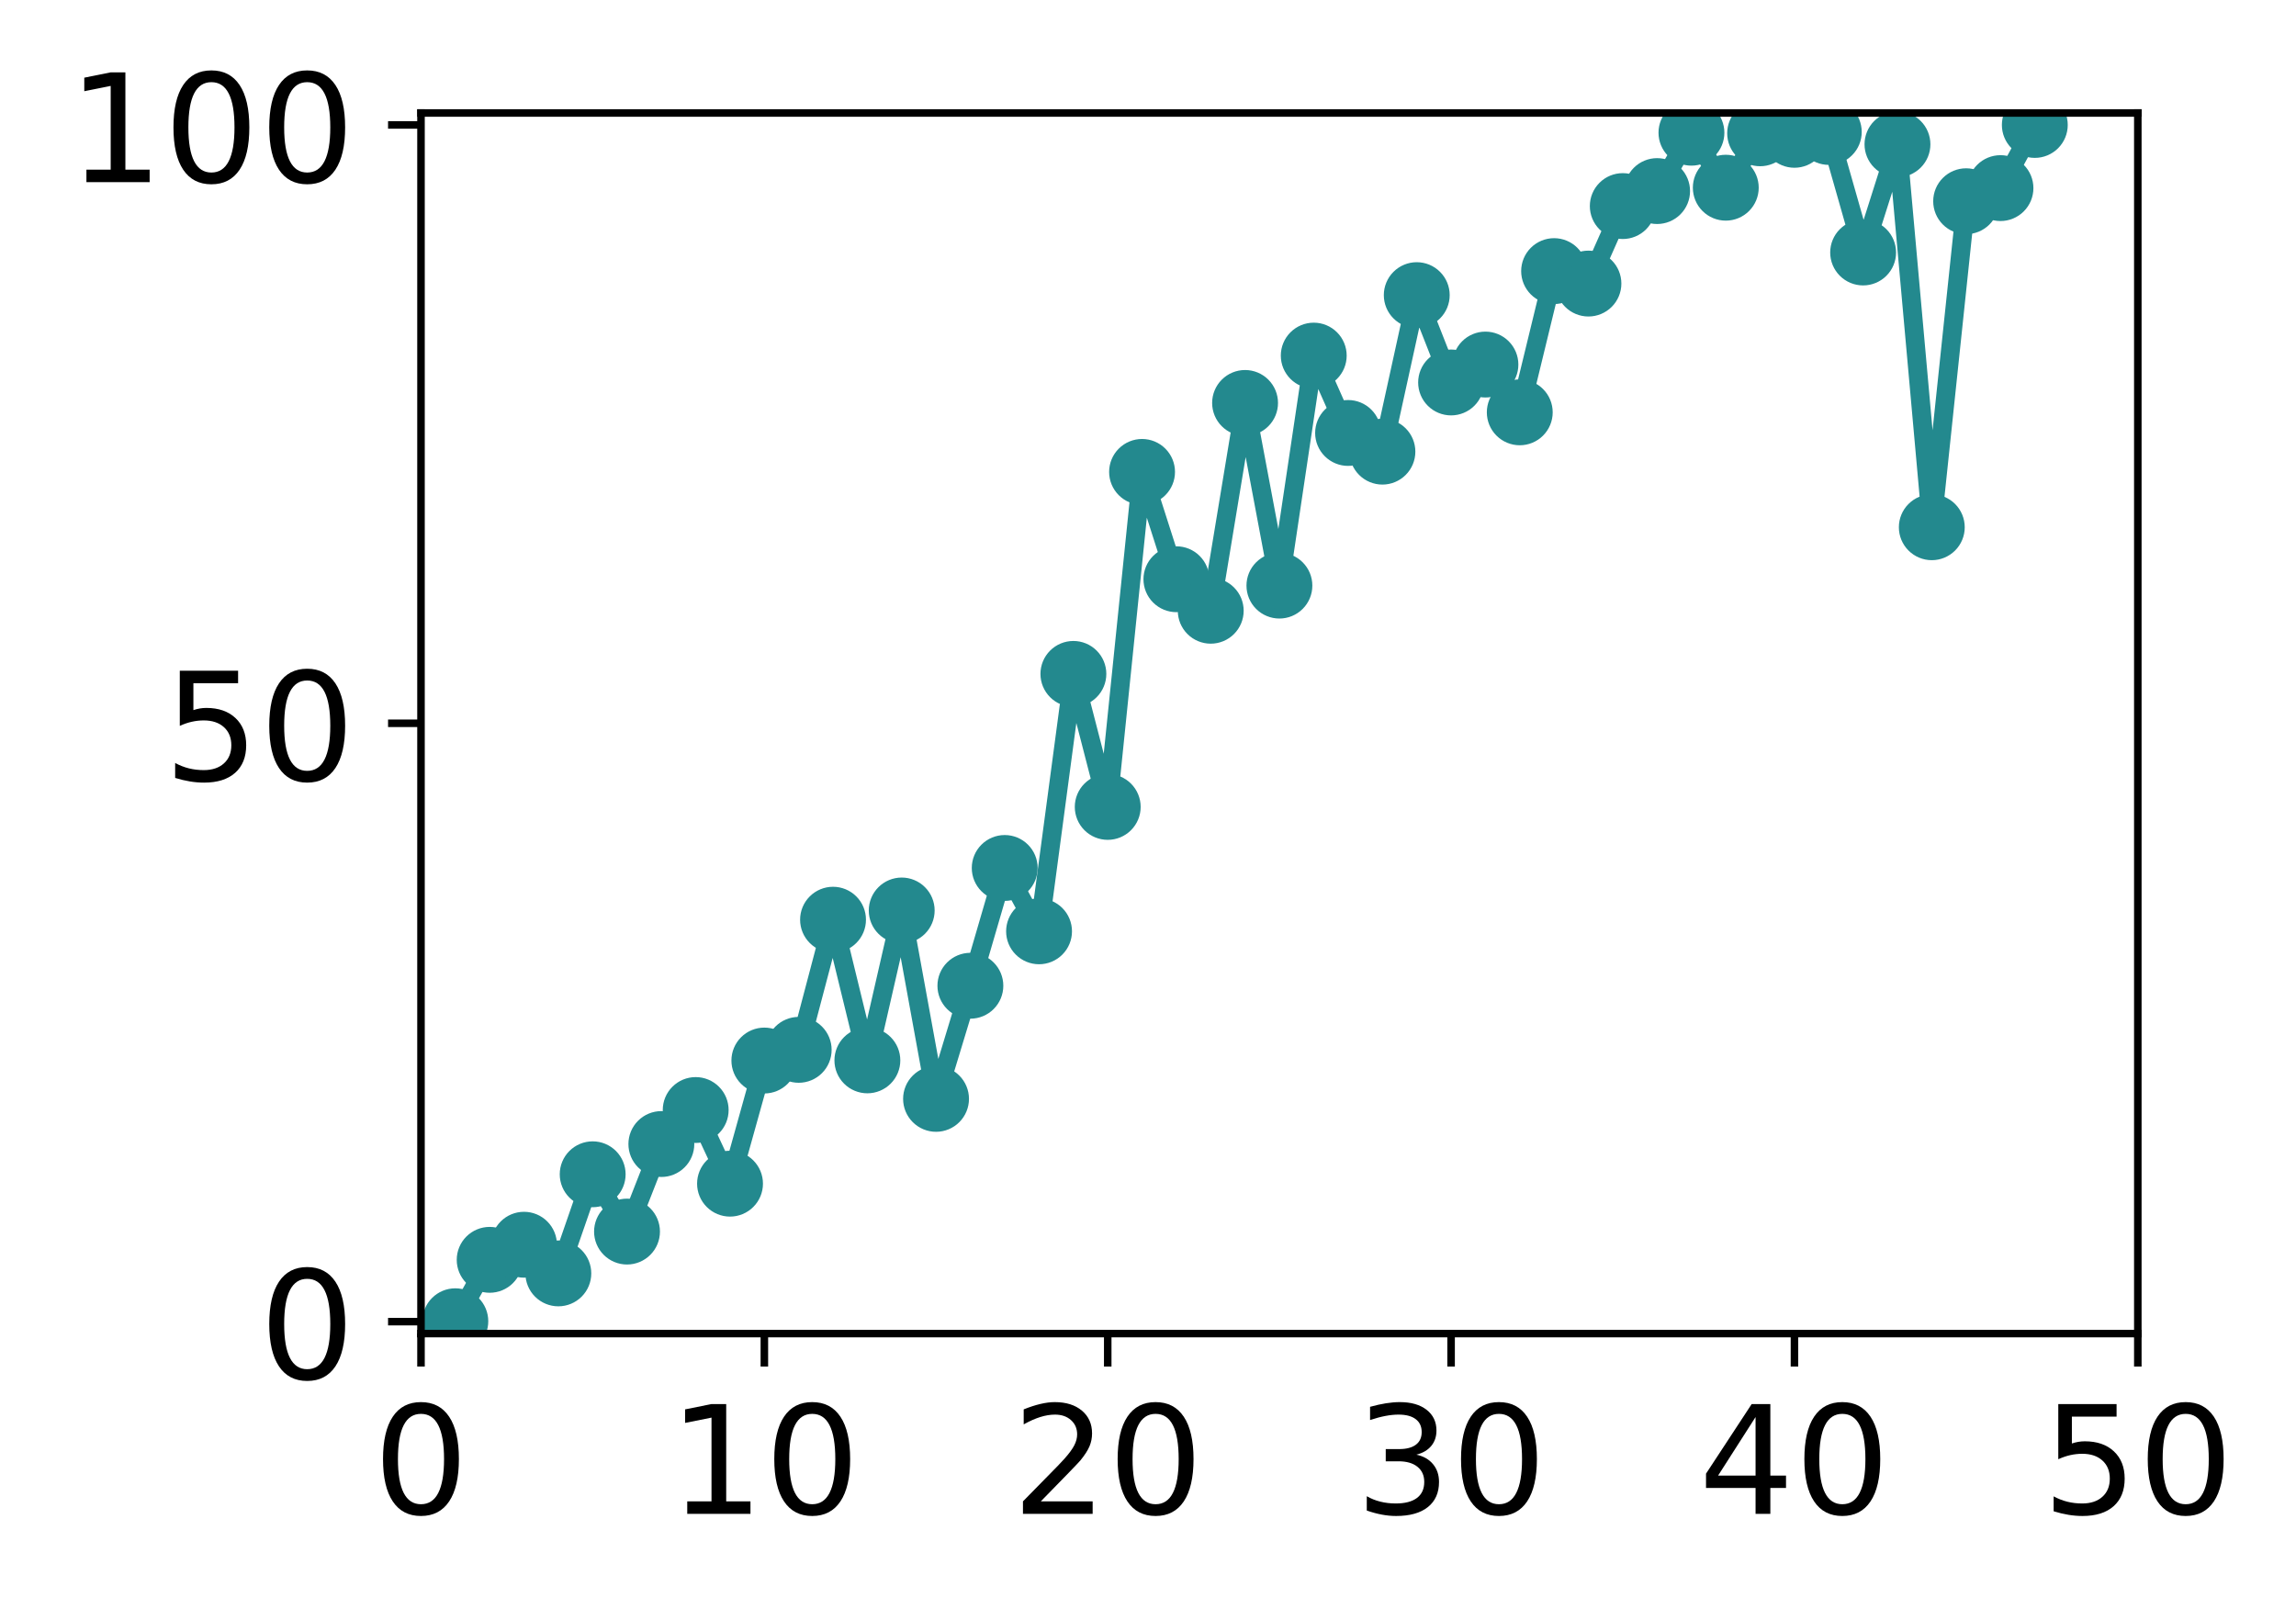 <?xml version="1.0" encoding="utf-8" standalone="no"?>
<!DOCTYPE svg PUBLIC "-//W3C//DTD SVG 1.1//EN"
  "http://www.w3.org/Graphics/SVG/1.1/DTD/svg11.dtd">
<!-- Created with matplotlib (http://matplotlib.org/) -->
<svg height="171pt" version="1.1" viewBox="0 0 244 171" width="244pt" xmlns="http://www.w3.org/2000/svg" xmlns:xlink="http://www.w3.org/1999/xlink">
 <defs>
  <style type="text/css">
*{stroke-linecap:butt;stroke-linejoin:round;}
  </style>
 </defs>
 <g id="figure_1">
  <g id="patch_1">
   <path d="M 0 171.411 
L 244.57 171.411 
L 244.57 0 
L 0 0 
z
" style="fill:#ffffff;"/>
  </g>
  <g id="axes_1">
   <g id="patch_2">
    <path d="M 44.74 141.726 
L 227.19 141.726 
L 227.19 12.007 
L 44.74 12.007 
z
" style="fill:#ffffff;"/>
   </g>
   <g id="matplotlib.axis_1">
    <g id="xtick_1">
     <g id="line2d_1">
      <defs>
       <path d="M 0 0 
L 0 3.5 
" id="m3c52c237ab" style="stroke:#000000;stroke-width:0.8;"/>
      </defs>
      <g>
       <use style="stroke:#000000;stroke-width:0.8;" x="44.74" xlink:href="#m3c52c237ab" y="141.726"/>
      </g>
     </g>
     <g id="text_1">
      <!-- 0 -->
      <defs>
       <path d="M 31.781 66.406 
Q 24.172 66.406 20.328 58.906 
Q 16.5 51.422 16.5 36.375 
Q 16.5 21.391 20.328 13.891 
Q 24.172 6.391 31.781 6.391 
Q 39.453 6.391 43.281 13.891 
Q 47.125 21.391 47.125 36.375 
Q 47.125 51.422 43.281 58.906 
Q 39.453 66.406 31.781 66.406 
z
M 31.781 74.219 
Q 44.047 74.219 50.516 64.516 
Q 56.984 54.828 56.984 36.375 
Q 56.984 17.969 50.516 8.266 
Q 44.047 -1.422 31.781 -1.422 
Q 19.531 -1.422 13.062 8.266 
Q 6.594 17.969 6.594 36.375 
Q 6.594 54.828 13.062 64.516 
Q 19.531 74.219 31.781 74.219 
z
" id="DejaVuSans-30"/>
      </defs>
      <g transform="translate(39.65 160.883)scale(0.16 -0.16)">
       <use xlink:href="#DejaVuSans-30"/>
      </g>
     </g>
    </g>
    <g id="xtick_2">
     <g id="line2d_2">
      <g>
       <use style="stroke:#000000;stroke-width:0.8;" x="81.23" xlink:href="#m3c52c237ab" y="141.726"/>
      </g>
     </g>
     <g id="text_2">
      <!-- 10 -->
      <defs>
       <path d="M 12.406 8.297 
L 28.516 8.297 
L 28.516 63.922 
L 10.984 60.406 
L 10.984 69.391 
L 28.422 72.906 
L 38.281 72.906 
L 38.281 8.297 
L 54.391 8.297 
L 54.391 0 
L 12.406 0 
z
" id="DejaVuSans-31"/>
      </defs>
      <g transform="translate(71.05 160.883)scale(0.16 -0.16)">
       <use xlink:href="#DejaVuSans-31"/>
       <use x="63.623" xlink:href="#DejaVuSans-30"/>
      </g>
     </g>
    </g>
    <g id="xtick_3">
     <g id="line2d_3">
      <g>
       <use style="stroke:#000000;stroke-width:0.8;" x="117.72" xlink:href="#m3c52c237ab" y="141.726"/>
      </g>
     </g>
     <g id="text_3">
      <!-- 20 -->
      <defs>
       <path d="M 19.188 8.297 
L 53.609 8.297 
L 53.609 0 
L 7.328 0 
L 7.328 8.297 
Q 12.938 14.109 22.625 23.891 
Q 32.328 33.688 34.812 36.531 
Q 39.547 41.844 41.422 45.531 
Q 43.312 49.219 43.312 52.781 
Q 43.312 58.594 39.234 62.25 
Q 35.156 65.922 28.609 65.922 
Q 23.969 65.922 18.812 64.312 
Q 13.672 62.703 7.812 59.422 
L 7.812 69.391 
Q 13.766 71.781 18.938 73 
Q 24.125 74.219 28.422 74.219 
Q 39.75 74.219 46.484 68.547 
Q 53.219 62.891 53.219 53.422 
Q 53.219 48.922 51.531 44.891 
Q 49.859 40.875 45.406 35.406 
Q 44.188 33.984 37.641 27.219 
Q 31.109 20.453 19.188 8.297 
z
" id="DejaVuSans-32"/>
      </defs>
      <g transform="translate(107.54 160.883)scale(0.16 -0.16)">
       <use xlink:href="#DejaVuSans-32"/>
       <use x="63.623" xlink:href="#DejaVuSans-30"/>
      </g>
     </g>
    </g>
    <g id="xtick_4">
     <g id="line2d_4">
      <g>
       <use style="stroke:#000000;stroke-width:0.8;" x="154.21" xlink:href="#m3c52c237ab" y="141.726"/>
      </g>
     </g>
     <g id="text_4">
      <!-- 30 -->
      <defs>
       <path d="M 40.578 39.312 
Q 47.656 37.797 51.625 33 
Q 55.609 28.219 55.609 21.188 
Q 55.609 10.406 48.188 4.484 
Q 40.766 -1.422 27.094 -1.422 
Q 22.516 -1.422 17.656 -0.516 
Q 12.797 0.391 7.625 2.203 
L 7.625 11.719 
Q 11.719 9.328 16.594 8.109 
Q 21.484 6.891 26.812 6.891 
Q 36.078 6.891 40.938 10.547 
Q 45.797 14.203 45.797 21.188 
Q 45.797 27.641 41.281 31.266 
Q 36.766 34.906 28.719 34.906 
L 20.219 34.906 
L 20.219 43.016 
L 29.109 43.016 
Q 36.375 43.016 40.234 45.922 
Q 44.094 48.828 44.094 54.297 
Q 44.094 59.906 40.109 62.906 
Q 36.141 65.922 28.719 65.922 
Q 24.656 65.922 20.016 65.031 
Q 15.375 64.156 9.812 62.312 
L 9.812 71.094 
Q 15.438 72.656 20.344 73.438 
Q 25.25 74.219 29.594 74.219 
Q 40.828 74.219 47.359 69.109 
Q 53.906 64.016 53.906 55.328 
Q 53.906 49.266 50.438 45.094 
Q 46.969 40.922 40.578 39.312 
z
" id="DejaVuSans-33"/>
      </defs>
      <g transform="translate(144.03 160.883)scale(0.16 -0.16)">
       <use xlink:href="#DejaVuSans-33"/>
       <use x="63.623" xlink:href="#DejaVuSans-30"/>
      </g>
     </g>
    </g>
    <g id="xtick_5">
     <g id="line2d_5">
      <g>
       <use style="stroke:#000000;stroke-width:0.8;" x="190.7" xlink:href="#m3c52c237ab" y="141.726"/>
      </g>
     </g>
     <g id="text_5">
      <!-- 40 -->
      <defs>
       <path d="M 37.797 64.312 
L 12.891 25.391 
L 37.797 25.391 
z
M 35.203 72.906 
L 47.609 72.906 
L 47.609 25.391 
L 58.016 25.391 
L 58.016 17.188 
L 47.609 17.188 
L 47.609 0 
L 37.797 0 
L 37.797 17.188 
L 4.891 17.188 
L 4.891 26.703 
z
" id="DejaVuSans-34"/>
      </defs>
      <g transform="translate(180.52 160.883)scale(0.16 -0.16)">
       <use xlink:href="#DejaVuSans-34"/>
       <use x="63.623" xlink:href="#DejaVuSans-30"/>
      </g>
     </g>
    </g>
    <g id="xtick_6">
     <g id="line2d_6">
      <g>
       <use style="stroke:#000000;stroke-width:0.8;" x="227.19" xlink:href="#m3c52c237ab" y="141.726"/>
      </g>
     </g>
     <g id="text_6">
      <!-- 50 -->
      <defs>
       <path d="M 10.797 72.906 
L 49.516 72.906 
L 49.516 64.594 
L 19.828 64.594 
L 19.828 46.734 
Q 21.969 47.469 24.109 47.828 
Q 26.266 48.188 28.422 48.188 
Q 40.625 48.188 47.75 41.5 
Q 54.891 34.812 54.891 23.391 
Q 54.891 11.625 47.562 5.094 
Q 40.234 -1.422 26.906 -1.422 
Q 22.312 -1.422 17.547 -0.641 
Q 12.797 0.141 7.719 1.703 
L 7.719 11.625 
Q 12.109 9.234 16.797 8.062 
Q 21.484 6.891 26.703 6.891 
Q 35.156 6.891 40.078 11.328 
Q 45.016 15.766 45.016 23.391 
Q 45.016 31 40.078 35.438 
Q 35.156 39.891 26.703 39.891 
Q 22.75 39.891 18.812 39.016 
Q 14.891 38.141 10.797 36.281 
z
" id="DejaVuSans-35"/>
      </defs>
      <g transform="translate(217.01 160.883)scale(0.16 -0.16)">
       <use xlink:href="#DejaVuSans-35"/>
       <use x="63.623" xlink:href="#DejaVuSans-30"/>
      </g>
     </g>
    </g>
   </g>
   <g id="matplotlib.axis_2">
    <g id="ytick_1">
     <g id="line2d_7">
      <defs>
       <path d="M 0 0 
L -3.5 0 
" id="m1d4c529f52" style="stroke:#000000;stroke-width:0.8;"/>
      </defs>
      <g>
       <use style="stroke:#000000;stroke-width:0.8;" x="44.74" xlink:href="#m1d4c529f52" y="140.454"/>
      </g>
     </g>
     <g id="text_7">
      <!-- 0 -->
      <g transform="translate(27.56 146.533)scale(0.16 -0.16)">
       <use xlink:href="#DejaVuSans-30"/>
      </g>
     </g>
    </g>
    <g id="ytick_2">
     <g id="line2d_8">
      <g>
       <use style="stroke:#000000;stroke-width:0.8;" x="44.74" xlink:href="#m1d4c529f52" y="76.866"/>
      </g>
     </g>
     <g id="text_8">
      <!-- 50 -->
      <g transform="translate(17.38 82.945)scale(0.16 -0.16)">
       <use xlink:href="#DejaVuSans-35"/>
       <use x="63.623" xlink:href="#DejaVuSans-30"/>
      </g>
     </g>
    </g>
    <g id="ytick_3">
     <g id="line2d_9">
      <g>
       <use style="stroke:#000000;stroke-width:0.8;" x="44.74" xlink:href="#m1d4c529f52" y="13.279"/>
      </g>
     </g>
     <g id="text_9">
      <!-- 100 -->
      <g transform="translate(7.2 19.358)scale(0.16 -0.16)">
       <use xlink:href="#DejaVuSans-31"/>
       <use x="63.623" xlink:href="#DejaVuSans-30"/>
       <use x="127.246" xlink:href="#DejaVuSans-30"/>
      </g>
     </g>
    </g>
   </g>
   <g id="line2d_10">
    <path clip-path="url(#p79d3e1635d)" d="M 48.389 140.414 
L 52.038 133.888 
L 55.687 132.283 
L 59.336 135.328 
L 62.985 124.796 
L 66.634 130.885 
L 70.283 121.582 
L 73.932 117.967 
L 77.581 125.793 
L 81.23 112.708 
L 84.879 111.571 
L 88.528 97.741 
L 92.177 112.69 
L 95.826 96.761 
L 99.475 116.781 
L 103.124 104.76 
L 106.773 92.243 
L 110.422 98.975 
L 114.071 71.619 
L 117.72 85.754 
L 121.369 50.152 
L 125.018 61.558 
L 128.667 64.906 
L 132.316 42.823 
L 135.965 62.235 
L 139.614 37.792 
L 143.263 46.013 
L 146.912 47.998 
L 150.561 31.365 
L 154.21 40.646 
L 157.859 38.743 
L 161.508 43.82 
L 165.157 28.812 
L 168.806 30.136 
L 172.455 21.901 
L 176.104 20.306 
L 179.753 14.104 
L 183.402 19.948 
L 187.051 14.166 
L 190.7 14.328 
L 194.349 14.023 
L 197.998 26.833 
L 201.647 15.336 
L 205.296 56.033 
L 208.945 21.386 
L 212.594 19.991 
L 216.243 13.279 
" style="fill:none;stroke:#23898e;stroke-linecap:square;stroke-width:2;"/>
    <defs>
     <path d="M 0 3 
C 0.796 3 1.559 2.684 2.121 2.121 
C 2.684 1.559 3 0.796 3 0 
C 3 -0.796 2.684 -1.559 2.121 -2.121 
C 1.559 -2.684 0.796 -3 0 -3 
C -0.796 -3 -1.559 -2.684 -2.121 -2.121 
C -2.684 -1.559 -3 -0.796 -3 0 
C -3 0.796 -2.684 1.559 -2.121 2.121 
C -1.559 2.684 -0.796 3 0 3 
z
" id="m084b92033e" style="stroke:#23898e;"/>
    </defs>
    <g clip-path="url(#p79d3e1635d)">
     <use style="fill:#23898e;stroke:#23898e;" x="48.389" xlink:href="#m084b92033e" y="140.414"/>
     <use style="fill:#23898e;stroke:#23898e;" x="52.038" xlink:href="#m084b92033e" y="133.888"/>
     <use style="fill:#23898e;stroke:#23898e;" x="55.687" xlink:href="#m084b92033e" y="132.283"/>
     <use style="fill:#23898e;stroke:#23898e;" x="59.336" xlink:href="#m084b92033e" y="135.328"/>
     <use style="fill:#23898e;stroke:#23898e;" x="62.985" xlink:href="#m084b92033e" y="124.796"/>
     <use style="fill:#23898e;stroke:#23898e;" x="66.634" xlink:href="#m084b92033e" y="130.885"/>
     <use style="fill:#23898e;stroke:#23898e;" x="70.283" xlink:href="#m084b92033e" y="121.582"/>
     <use style="fill:#23898e;stroke:#23898e;" x="73.932" xlink:href="#m084b92033e" y="117.967"/>
     <use style="fill:#23898e;stroke:#23898e;" x="77.581" xlink:href="#m084b92033e" y="125.793"/>
     <use style="fill:#23898e;stroke:#23898e;" x="81.23" xlink:href="#m084b92033e" y="112.708"/>
     <use style="fill:#23898e;stroke:#23898e;" x="84.879" xlink:href="#m084b92033e" y="111.571"/>
     <use style="fill:#23898e;stroke:#23898e;" x="88.528" xlink:href="#m084b92033e" y="97.741"/>
     <use style="fill:#23898e;stroke:#23898e;" x="92.177" xlink:href="#m084b92033e" y="112.69"/>
     <use style="fill:#23898e;stroke:#23898e;" x="95.826" xlink:href="#m084b92033e" y="96.761"/>
     <use style="fill:#23898e;stroke:#23898e;" x="99.475" xlink:href="#m084b92033e" y="116.781"/>
     <use style="fill:#23898e;stroke:#23898e;" x="103.124" xlink:href="#m084b92033e" y="104.76"/>
     <use style="fill:#23898e;stroke:#23898e;" x="106.773" xlink:href="#m084b92033e" y="92.243"/>
     <use style="fill:#23898e;stroke:#23898e;" x="110.422" xlink:href="#m084b92033e" y="98.975"/>
     <use style="fill:#23898e;stroke:#23898e;" x="114.071" xlink:href="#m084b92033e" y="71.619"/>
     <use style="fill:#23898e;stroke:#23898e;" x="117.72" xlink:href="#m084b92033e" y="85.754"/>
     <use style="fill:#23898e;stroke:#23898e;" x="121.369" xlink:href="#m084b92033e" y="50.152"/>
     <use style="fill:#23898e;stroke:#23898e;" x="125.018" xlink:href="#m084b92033e" y="61.558"/>
     <use style="fill:#23898e;stroke:#23898e;" x="128.667" xlink:href="#m084b92033e" y="64.906"/>
     <use style="fill:#23898e;stroke:#23898e;" x="132.316" xlink:href="#m084b92033e" y="42.823"/>
     <use style="fill:#23898e;stroke:#23898e;" x="135.965" xlink:href="#m084b92033e" y="62.235"/>
     <use style="fill:#23898e;stroke:#23898e;" x="139.614" xlink:href="#m084b92033e" y="37.792"/>
     <use style="fill:#23898e;stroke:#23898e;" x="143.263" xlink:href="#m084b92033e" y="46.013"/>
     <use style="fill:#23898e;stroke:#23898e;" x="146.912" xlink:href="#m084b92033e" y="47.998"/>
     <use style="fill:#23898e;stroke:#23898e;" x="150.561" xlink:href="#m084b92033e" y="31.365"/>
     <use style="fill:#23898e;stroke:#23898e;" x="154.21" xlink:href="#m084b92033e" y="40.646"/>
     <use style="fill:#23898e;stroke:#23898e;" x="157.859" xlink:href="#m084b92033e" y="38.743"/>
     <use style="fill:#23898e;stroke:#23898e;" x="161.508" xlink:href="#m084b92033e" y="43.82"/>
     <use style="fill:#23898e;stroke:#23898e;" x="165.157" xlink:href="#m084b92033e" y="28.812"/>
     <use style="fill:#23898e;stroke:#23898e;" x="168.806" xlink:href="#m084b92033e" y="30.136"/>
     <use style="fill:#23898e;stroke:#23898e;" x="172.455" xlink:href="#m084b92033e" y="21.901"/>
     <use style="fill:#23898e;stroke:#23898e;" x="176.104" xlink:href="#m084b92033e" y="20.306"/>
     <use style="fill:#23898e;stroke:#23898e;" x="179.753" xlink:href="#m084b92033e" y="14.104"/>
     <use style="fill:#23898e;stroke:#23898e;" x="183.402" xlink:href="#m084b92033e" y="19.948"/>
     <use style="fill:#23898e;stroke:#23898e;" x="187.051" xlink:href="#m084b92033e" y="14.166"/>
     <use style="fill:#23898e;stroke:#23898e;" x="190.7" xlink:href="#m084b92033e" y="14.328"/>
     <use style="fill:#23898e;stroke:#23898e;" x="194.349" xlink:href="#m084b92033e" y="14.023"/>
     <use style="fill:#23898e;stroke:#23898e;" x="197.998" xlink:href="#m084b92033e" y="26.833"/>
     <use style="fill:#23898e;stroke:#23898e;" x="201.647" xlink:href="#m084b92033e" y="15.336"/>
     <use style="fill:#23898e;stroke:#23898e;" x="205.296" xlink:href="#m084b92033e" y="56.033"/>
     <use style="fill:#23898e;stroke:#23898e;" x="208.945" xlink:href="#m084b92033e" y="21.386"/>
     <use style="fill:#23898e;stroke:#23898e;" x="212.594" xlink:href="#m084b92033e" y="19.991"/>
     <use style="fill:#23898e;stroke:#23898e;" x="216.243" xlink:href="#m084b92033e" y="13.279"/>
    </g>
   </g>
   <g id="patch_3">
    <path d="M 44.74 141.726 
L 44.74 12.007 
" style="fill:none;stroke:#000000;stroke-linecap:square;stroke-linejoin:miter;stroke-width:0.8;"/>
   </g>
   <g id="patch_4">
    <path d="M 227.19 141.726 
L 227.19 12.007 
" style="fill:none;stroke:#000000;stroke-linecap:square;stroke-linejoin:miter;stroke-width:0.8;"/>
   </g>
   <g id="patch_5">
    <path d="M 44.74 141.726 
L 227.19 141.726 
" style="fill:none;stroke:#000000;stroke-linecap:square;stroke-linejoin:miter;stroke-width:0.8;"/>
   </g>
   <g id="patch_6">
    <path d="M 44.74 12.007 
L 227.19 12.007 
" style="fill:none;stroke:#000000;stroke-linecap:square;stroke-linejoin:miter;stroke-width:0.8;"/>
   </g>
  </g>
 </g>
 <defs>
  <clipPath id="p79d3e1635d">
   <rect height="129.719" width="182.45" x="44.74" y="12.007"/>
  </clipPath>
 </defs>
</svg>
